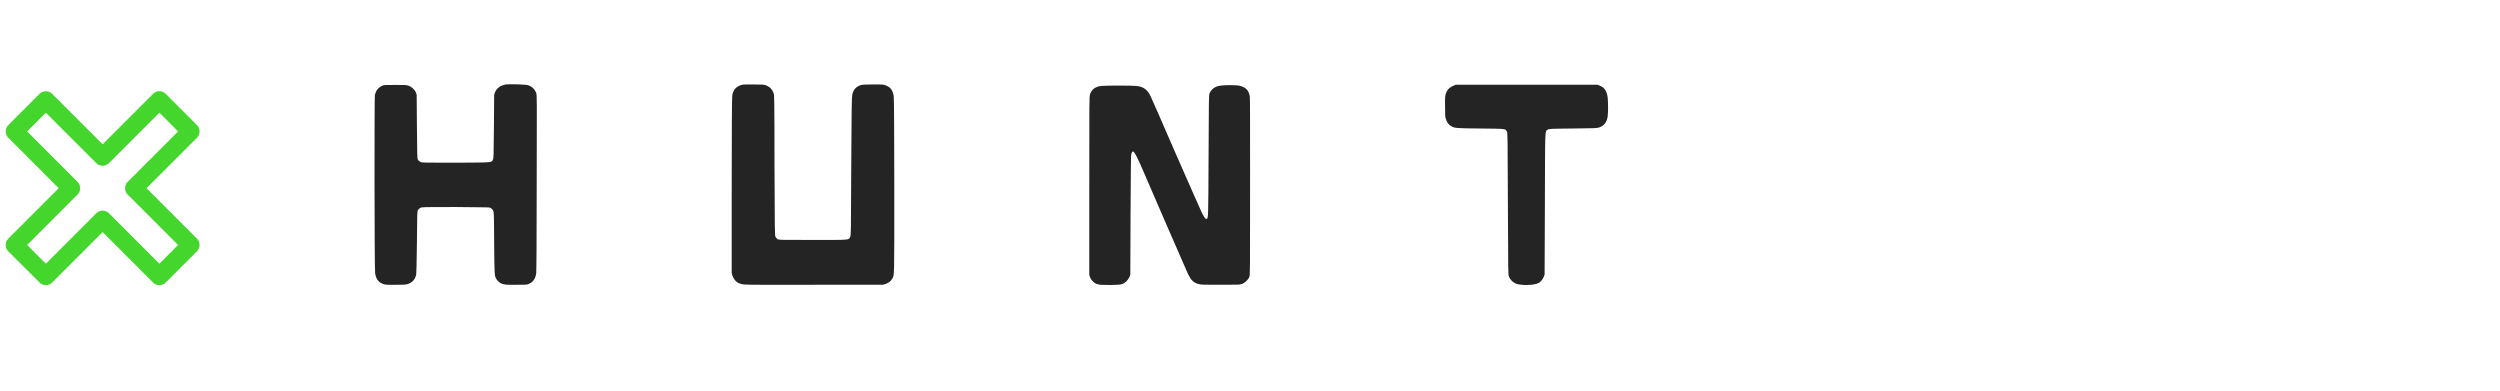 <svg xmlns="http://www.w3.org/2000/svg" xmlns:xlink="http://www.w3.org/1999/xlink" width="384" zoomAndPan="magnify" viewBox="0 0 288 45" height="60" preserveAspectRatio="xMidYMid meet" version="1.0"><defs><g/><clipPath id="id1"><path d="M 0 10 L 23 10 L 23 33 L 0 33 Z M 0 10 " clip-rule="nonzero"/></clipPath><clipPath id="id2"><path d="M -6.316 21.68 L 11.82 3.543 L 29.957 21.68 L 11.82 39.816 Z M -6.316 21.68 " clip-rule="nonzero"/></clipPath><clipPath id="id3"><path d="M -6.316 21.68 L 11.82 3.543 L 29.957 21.68 L 11.82 39.816 Z M -6.316 21.68 " clip-rule="nonzero"/></clipPath></defs><g fill="rgb(14.119%, 14.119%, 14.119%)" fill-opacity="1"><g transform="translate(40.677, 32.805)"><g><path d="M 3.676 -0.027 C 3.852 0 4.289 0.027 5.047 0 C 6.012 0 6.156 -0.027 6.391 -0.117 C 6.855 -0.293 7.117 -0.613 7.266 -1.137 C 7.293 -1.285 7.324 -2.422 7.352 -4.871 C 7.383 -8.316 7.383 -8.43 7.469 -8.605 C 7.527 -8.695 7.672 -8.812 7.762 -8.867 C 7.965 -8.957 8.051 -8.957 11.758 -8.957 C 14.297 -8.926 15.609 -8.926 15.727 -8.898 C 15.957 -8.812 16.164 -8.605 16.191 -8.344 C 16.223 -8.227 16.25 -6.562 16.25 -4.641 C 16.281 -1.195 16.309 -1.137 16.395 -0.875 C 16.512 -0.582 16.746 -0.32 17.008 -0.176 C 17.359 0 17.707 0.027 18.906 0 C 19.957 0 20.043 0 20.277 -0.117 C 20.742 -0.32 21.004 -0.699 21.094 -1.312 C 21.121 -1.516 21.152 -5.34 21.152 -11.727 C 21.18 -21.5 21.18 -21.852 21.094 -22.086 C 20.918 -22.551 20.598 -22.844 20.16 -22.988 C 19.867 -23.078 18.09 -23.137 17.594 -23.078 C 16.98 -22.961 16.543 -22.668 16.336 -22.145 L 16.25 -21.883 L 16.223 -18.234 C 16.191 -14.793 16.191 -14.586 16.105 -14.414 C 15.93 -14.062 16.164 -14.09 11.844 -14.062 C 8.023 -14.062 7.965 -14.062 7.762 -14.148 C 7.645 -14.207 7.527 -14.297 7.469 -14.414 C 7.383 -14.586 7.383 -14.762 7.352 -18.234 L 7.324 -21.883 L 7.234 -22.145 C 7.09 -22.492 6.738 -22.816 6.391 -22.93 C 6.156 -23.02 5.98 -23.02 4.871 -23.02 C 3.648 -23.02 3.59 -23.02 3.355 -22.93 C 2.887 -22.699 2.656 -22.406 2.508 -21.883 C 2.449 -21.59 2.449 -1.809 2.539 -1.312 C 2.656 -0.582 2.977 -0.203 3.676 -0.027 Z M 3.676 -0.027 "/></g></g></g><g fill="rgb(14.119%, 14.119%, 14.119%)" fill-opacity="1"><g transform="translate(81.812, 32.805)"><g><path d="M 3.996 -0.027 C 4.23 0 7.906 0.027 12.164 0 L 19.898 0 L 20.188 -0.086 C 20.566 -0.234 20.801 -0.379 20.949 -0.672 C 21.238 -1.137 21.211 -0.555 21.211 -11.289 C 21.211 -17.066 21.18 -21.387 21.152 -21.617 C 21.094 -22.32 20.801 -22.758 20.246 -22.961 C 20.016 -23.078 19.926 -23.078 18.758 -23.078 C 17.707 -23.078 17.504 -23.047 17.301 -22.988 C 16.777 -22.785 16.484 -22.465 16.367 -21.883 C 16.309 -21.59 16.281 -20.043 16.25 -13.625 C 16.223 -6.125 16.223 -5.719 16.133 -5.543 C 15.957 -5.133 16.25 -5.164 11.816 -5.164 C 8.051 -5.164 7.906 -5.164 7.762 -5.25 C 7.672 -5.309 7.586 -5.426 7.527 -5.516 C 7.441 -5.688 7.441 -6.156 7.41 -13.742 C 7.41 -21.355 7.383 -21.793 7.324 -22.027 C 7.148 -22.523 6.887 -22.785 6.418 -22.988 C 6.242 -23.047 6.039 -23.078 4.961 -23.078 C 3.762 -23.078 3.707 -23.078 3.441 -22.961 C 2.918 -22.758 2.625 -22.375 2.539 -21.766 C 2.508 -21.559 2.48 -17.535 2.48 -11.379 L 2.48 -1.344 L 2.566 -1.051 C 2.828 -0.379 3.211 -0.086 3.996 -0.027 Z M 3.996 -0.027 "/></g></g></g><g fill="rgb(14.119%, 14.119%, 14.119%)" fill-opacity="1"><g transform="translate(123.005, 32.805)"><g><path d="M 3.707 0 C 3.82 0 4.406 0.027 4.988 0.027 C 5.836 0 6.066 0 6.273 -0.086 C 6.621 -0.203 6.945 -0.523 7.09 -0.875 L 7.207 -1.137 L 7.234 -7.992 C 7.266 -12.836 7.266 -14.938 7.324 -15.055 C 7.352 -15.172 7.41 -15.289 7.441 -15.316 C 7.496 -15.375 7.527 -15.375 7.645 -15.258 C 7.762 -15.141 8.141 -14.383 8.344 -13.918 C 9.133 -12.051 13.684 -1.605 13.859 -1.227 C 14.207 -0.523 14.5 -0.234 15.055 -0.086 C 15.316 0 15.551 0 17.535 0 C 19.605 0 19.781 0 20.043 -0.086 C 20.395 -0.203 20.773 -0.555 20.918 -0.906 C 21.004 -1.137 21.004 -1.398 21.004 -11.23 C 21.004 -18.117 21.004 -21.441 20.977 -21.676 C 20.859 -22.406 20.508 -22.758 19.781 -22.93 C 19.402 -23.02 17.973 -23.02 17.535 -22.93 C 16.949 -22.844 16.543 -22.523 16.336 -22.055 C 16.25 -21.824 16.25 -21.387 16.223 -14.938 C 16.191 -7.762 16.191 -7.672 16.016 -7.586 C 15.871 -7.527 15.695 -7.789 15.402 -8.402 C 15.23 -8.754 13.887 -11.816 12.398 -15.199 C 10.941 -18.586 9.629 -21.531 9.539 -21.734 C 9.16 -22.492 8.723 -22.816 7.934 -22.902 C 7.441 -22.961 4.316 -22.961 3.852 -22.902 C 3.152 -22.816 2.742 -22.492 2.566 -21.938 C 2.48 -21.676 2.48 -21.355 2.48 -11.406 L 2.48 -1.137 L 2.566 -0.875 C 2.684 -0.555 3.004 -0.234 3.266 -0.117 C 3.383 -0.086 3.559 -0.027 3.707 0 Z M 3.707 0 "/></g></g></g><g fill="rgb(14.119%, 14.119%, 14.119%)" fill-opacity="1"><g transform="translate(163.994, 32.805)"><g><path d="M 11.32 0 C 12.109 0.086 12.953 -0.027 13.305 -0.234 C 13.535 -0.379 13.711 -0.613 13.859 -0.934 L 13.945 -1.195 L 13.977 -9.336 C 14.004 -18.262 13.977 -17.652 14.297 -17.855 C 14.414 -17.973 14.469 -17.973 17.156 -18 C 19.781 -18.031 19.898 -18.031 20.219 -18.117 C 20.801 -18.32 21.121 -18.73 21.211 -19.402 C 21.27 -19.84 21.27 -21.004 21.211 -21.559 C 21.121 -22.289 20.859 -22.727 20.305 -22.93 L 20.043 -23.047 L 3.707 -23.047 L 3.441 -22.93 C 3.094 -22.785 2.801 -22.551 2.684 -22.289 C 2.48 -21.91 2.449 -21.676 2.48 -20.539 C 2.48 -19.574 2.48 -19.371 2.566 -19.109 C 2.684 -18.73 2.859 -18.469 3.152 -18.293 C 3.59 -18.031 3.648 -18.031 6.562 -18 C 9.57 -17.973 9.422 -17.973 9.598 -17.652 C 9.688 -17.504 9.688 -17.008 9.715 -9.336 C 9.746 -1.398 9.746 -1.195 9.832 -0.934 C 9.977 -0.582 10.328 -0.234 10.68 -0.117 C 10.824 -0.059 11.117 0 11.32 0 Z M 11.32 0 "/></g></g></g><g clip-path="url(#id1)"><g clip-path="url(#id2)"><g clip-path="url(#id3)"><path fill="rgb(26.669%, 83.919%, 17.249%)" d="M 17.637 10.809 C 15.457 12.988 13.277 15.168 11.098 17.348 C 11.582 17.348 12.062 17.348 12.547 17.348 C 10.367 15.168 8.188 12.988 6.008 10.809 C 5.613 10.414 4.953 10.414 4.559 10.809 C 3.355 12.012 2.152 13.215 0.949 14.418 C 0.555 14.812 0.555 15.473 0.949 15.867 C 3.129 18.047 5.309 20.227 7.488 22.406 C 7.488 21.922 7.488 21.438 7.488 20.957 C 5.309 23.137 3.129 25.316 0.949 27.496 C 0.555 27.891 0.555 28.551 0.949 28.945 C 2.152 30.148 3.355 31.352 4.559 32.551 C 4.953 32.949 5.613 32.949 6.008 32.551 C 8.188 30.371 10.367 28.191 12.547 26.012 C 12.062 26.012 11.582 26.016 11.098 26.012 C 13.277 28.191 15.457 30.371 17.637 32.555 C 18.031 32.949 18.691 32.949 19.086 32.551 C 20.289 31.352 21.492 30.148 22.695 28.945 C 23.09 28.551 23.09 27.891 22.695 27.496 C 20.516 25.316 18.336 23.137 16.156 20.957 C 16.156 21.438 16.156 21.922 16.156 22.406 C 18.336 20.227 20.516 18.047 22.695 15.867 C 23.09 15.473 23.09 14.812 22.695 14.418 C 21.492 13.215 20.289 12.012 19.086 10.809 C 18.152 9.871 16.699 11.324 17.637 12.258 C 18.84 13.461 20.039 14.664 21.242 15.867 C 21.242 15.383 21.242 14.898 21.242 14.418 C 19.062 16.598 16.883 18.773 14.703 20.957 C 14.309 21.352 14.309 22.012 14.703 22.406 C 16.883 24.586 19.062 26.766 21.242 28.945 C 21.242 28.461 21.242 27.977 21.242 27.496 C 20.039 28.695 18.84 29.898 17.637 31.102 C 18.121 31.102 18.602 31.102 19.086 31.102 C 16.906 28.922 14.727 26.742 12.547 24.562 C 12.152 24.168 11.492 24.168 11.098 24.562 C 8.918 26.742 6.738 28.922 4.559 31.102 C 5.043 31.102 5.523 31.102 6.008 31.102 C 4.805 29.898 3.602 28.695 2.402 27.496 C 2.402 27.977 2.402 28.461 2.402 28.945 C 4.582 26.766 6.762 24.586 8.941 22.406 C 9.336 22.012 9.336 21.352 8.941 20.957 C 6.762 18.777 4.582 16.598 2.402 14.414 C 2.402 14.898 2.402 15.383 2.402 15.867 C 3.602 14.664 4.805 13.461 6.008 12.258 C 5.523 12.258 5.043 12.258 4.559 12.258 C 6.738 14.438 8.918 16.617 11.098 18.797 C 11.492 19.195 12.152 19.195 12.547 18.797 C 14.727 16.617 16.906 14.438 19.086 12.258 C 20.023 11.324 18.57 9.871 17.637 10.809 Z M 17.637 10.809 " fill-opacity="1" fill-rule="nonzero"/></g></g></g></svg>